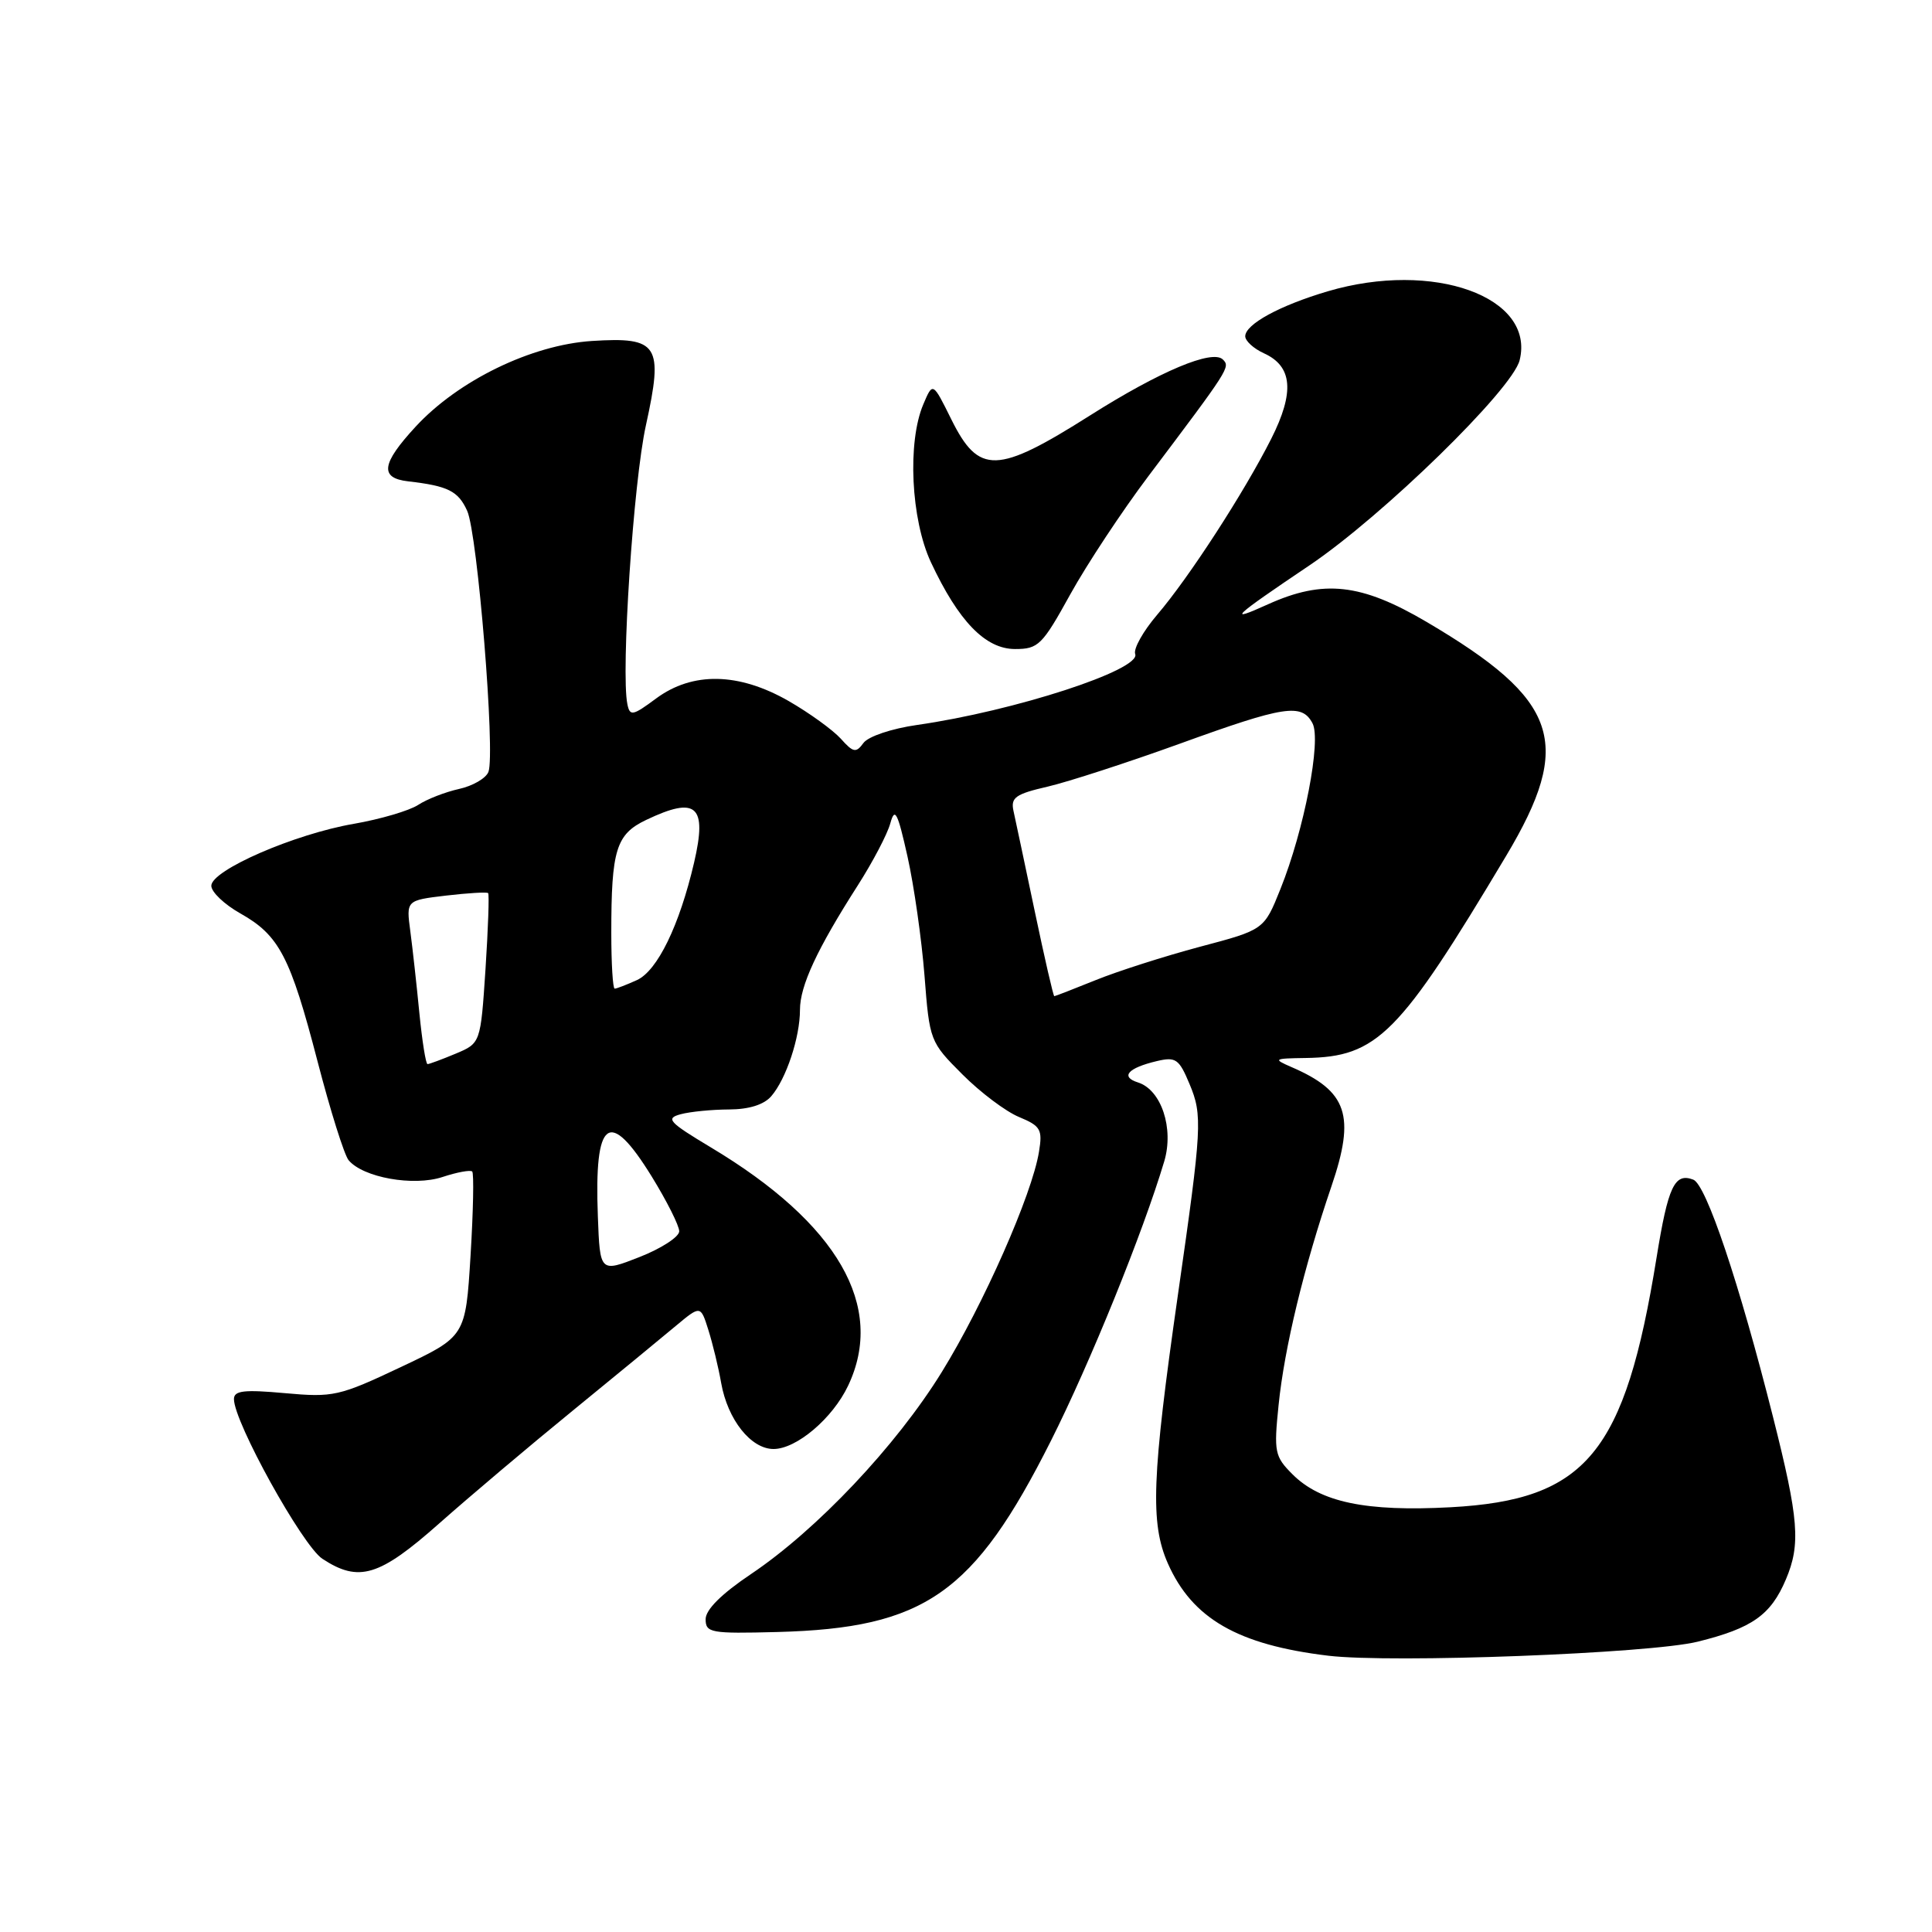 <?xml version="1.0" encoding="UTF-8" standalone="no"?>
<!DOCTYPE svg PUBLIC "-//W3C//DTD SVG 1.1//EN" "http://www.w3.org/Graphics/SVG/1.1/DTD/svg11.dtd" >
<svg xmlns="http://www.w3.org/2000/svg" xmlns:xlink="http://www.w3.org/1999/xlink" version="1.1" viewBox="0 0 256 256">
 <g >
 <path fill="currentColor"
d=" M 224.96 217.53 C 232.18 215.74 234.64 214.00 236.64 209.28 C 238.62 204.61 238.35 201.29 234.94 187.78 C 230.45 169.97 226.08 156.97 224.37 156.31 C 221.89 155.36 221.03 157.19 219.50 166.66 C 215.31 192.57 210.21 198.75 192.19 199.72 C 180.99 200.32 174.97 199.06 171.26 195.35 C 168.90 192.99 168.78 192.40 169.42 186.17 C 170.19 178.59 172.78 167.88 176.42 157.20 C 179.63 147.80 178.55 144.59 171.10 141.38 C 168.66 140.32 168.77 140.25 173.00 140.19 C 182.51 140.05 185.41 137.13 199.57 113.41 C 208.53 98.41 206.61 92.76 189.02 82.40 C 180.35 77.30 175.37 76.75 168.00 80.08 C 162.46 82.59 163.31 81.78 173.50 74.92 C 183.22 68.37 200.40 51.61 201.36 47.73 C 203.45 39.33 189.92 34.47 175.93 38.60 C 169.57 40.48 165.00 42.97 165.00 44.56 C 165.00 45.17 166.11 46.19 167.47 46.81 C 171.27 48.53 171.56 51.96 168.45 58.13 C 164.86 65.24 157.55 76.53 153.33 81.46 C 151.47 83.64 150.16 85.98 150.42 86.66 C 151.22 88.75 134.40 94.22 121.52 96.06 C 118.15 96.54 115.05 97.58 114.41 98.45 C 113.43 99.80 113.06 99.73 111.40 97.87 C 110.35 96.72 107.25 94.47 104.50 92.89 C 97.89 89.10 91.77 88.98 86.94 92.55 C 83.83 94.86 83.46 94.93 83.13 93.30 C 82.26 89.08 83.93 63.82 85.59 56.34 C 87.93 45.69 87.25 44.62 78.44 45.18 C 70.42 45.70 60.72 50.41 55.06 56.55 C 50.53 61.46 50.28 63.34 54.08 63.78 C 59.37 64.39 60.71 65.06 61.90 67.68 C 63.28 70.70 65.65 99.86 64.72 102.28 C 64.40 103.12 62.65 104.14 60.83 104.54 C 59.02 104.94 56.57 105.89 55.40 106.66 C 54.23 107.42 50.40 108.55 46.89 109.16 C 39.03 110.51 28.00 115.31 28.00 117.37 C 28.00 118.20 29.73 119.84 31.84 121.03 C 37.00 123.93 38.47 126.76 42.08 140.65 C 43.77 147.16 45.62 153.04 46.19 153.73 C 48.10 156.03 54.79 157.23 58.63 155.96 C 60.56 155.32 62.33 155.00 62.57 155.23 C 62.81 155.47 62.71 160.49 62.35 166.38 C 61.69 177.09 61.69 177.09 53.10 181.15 C 44.93 185.01 44.16 185.18 37.75 184.60 C 32.33 184.11 31.00 184.26 31.00 185.39 C 31.00 188.43 40.08 204.82 42.72 206.55 C 47.55 209.72 50.26 208.90 58.20 201.86 C 62.22 198.30 70.16 191.59 75.85 186.95 C 81.54 182.30 87.69 177.25 89.51 175.72 C 92.83 172.95 92.83 172.95 93.86 176.22 C 94.43 178.03 95.20 181.19 95.56 183.26 C 96.42 188.11 99.50 192.00 102.50 192.00 C 105.54 192.00 110.33 187.94 112.38 183.61 C 117.36 173.12 111.03 162.12 94.20 152.04 C 88.60 148.68 88.15 148.19 90.20 147.64 C 91.46 147.30 94.34 147.02 96.60 147.01 C 99.24 147.00 101.23 146.38 102.20 145.25 C 104.17 142.97 106.00 137.47 106.00 133.81 C 106.00 130.62 108.26 125.76 113.68 117.29 C 115.64 114.22 117.58 110.53 117.97 109.10 C 118.57 106.91 118.93 107.60 120.25 113.50 C 121.11 117.35 122.12 124.44 122.50 129.26 C 123.17 137.92 123.23 138.07 127.52 142.36 C 129.90 144.75 133.28 147.29 135.03 148.01 C 137.89 149.20 138.16 149.66 137.67 152.62 C 136.76 158.27 130.30 172.89 124.78 181.82 C 118.74 191.60 108.24 202.71 99.50 208.58 C 95.60 211.20 93.50 213.29 93.50 214.55 C 93.50 216.36 94.17 216.48 103.00 216.25 C 122.55 215.73 129.05 211.19 139.25 190.92 C 144.45 180.59 151.46 163.29 154.27 153.88 C 155.57 149.50 153.88 144.41 150.79 143.43 C 148.41 142.68 149.45 141.51 153.29 140.60 C 155.80 140.01 156.23 140.31 157.62 143.64 C 159.36 147.79 159.27 149.34 156.09 171.50 C 152.62 195.73 152.39 201.83 154.75 207.17 C 157.99 214.48 164.02 217.95 176.00 219.39 C 184.41 220.40 218.64 219.10 224.96 217.53 Z  M 141.82 78.75 C 144.03 74.76 148.68 67.72 152.17 63.09 C 162.91 48.83 163.04 48.64 162.04 47.64 C 160.66 46.26 153.71 49.18 144.45 55.04 C 132.11 62.85 129.70 62.92 126.05 55.56 C 123.60 50.61 123.60 50.61 122.35 53.56 C 120.21 58.57 120.70 68.82 123.35 74.50 C 127.01 82.32 130.57 86.00 134.50 86.00 C 137.59 86.00 138.10 85.49 141.82 78.75 Z  M 79.22 161.20 C 78.72 148.20 80.70 146.73 86.36 155.90 C 88.36 159.15 90.00 162.41 90.00 163.15 C 90.00 163.89 87.63 165.43 84.75 166.56 C 79.50 168.62 79.50 168.62 79.22 161.20 Z  M 55.57 134.25 C 55.21 130.54 54.67 125.66 54.37 123.40 C 53.82 119.30 53.82 119.30 59.10 118.67 C 62.01 118.33 64.51 118.18 64.68 118.34 C 64.84 118.50 64.68 123.05 64.33 128.44 C 63.68 138.23 63.68 138.23 60.37 139.62 C 58.55 140.38 56.88 141.00 56.65 141.00 C 56.42 141.00 55.94 137.96 55.57 134.25 Z  M 137.11 120.75 C 135.81 114.56 134.54 108.57 134.29 107.44 C 133.91 105.68 134.56 105.21 138.83 104.23 C 141.57 103.59 149.45 101.03 156.34 98.54 C 170.22 93.51 172.48 93.16 173.91 95.83 C 175.11 98.08 172.81 109.98 169.66 117.81 C 167.50 123.20 167.50 123.20 159.00 125.45 C 154.32 126.70 148.12 128.68 145.21 129.86 C 142.31 131.03 139.82 132.00 139.70 132.00 C 139.57 132.00 138.41 126.94 137.11 120.75 Z  M 81.00 123.62 C 81.00 112.60 81.63 110.54 85.63 108.64 C 92.30 105.46 93.73 106.73 91.97 114.30 C 90.02 122.65 87.11 128.63 84.39 129.87 C 83.02 130.49 81.70 131.00 81.45 131.00 C 81.20 131.00 81.00 127.68 81.00 123.62 Z "/>
</g>
</svg>